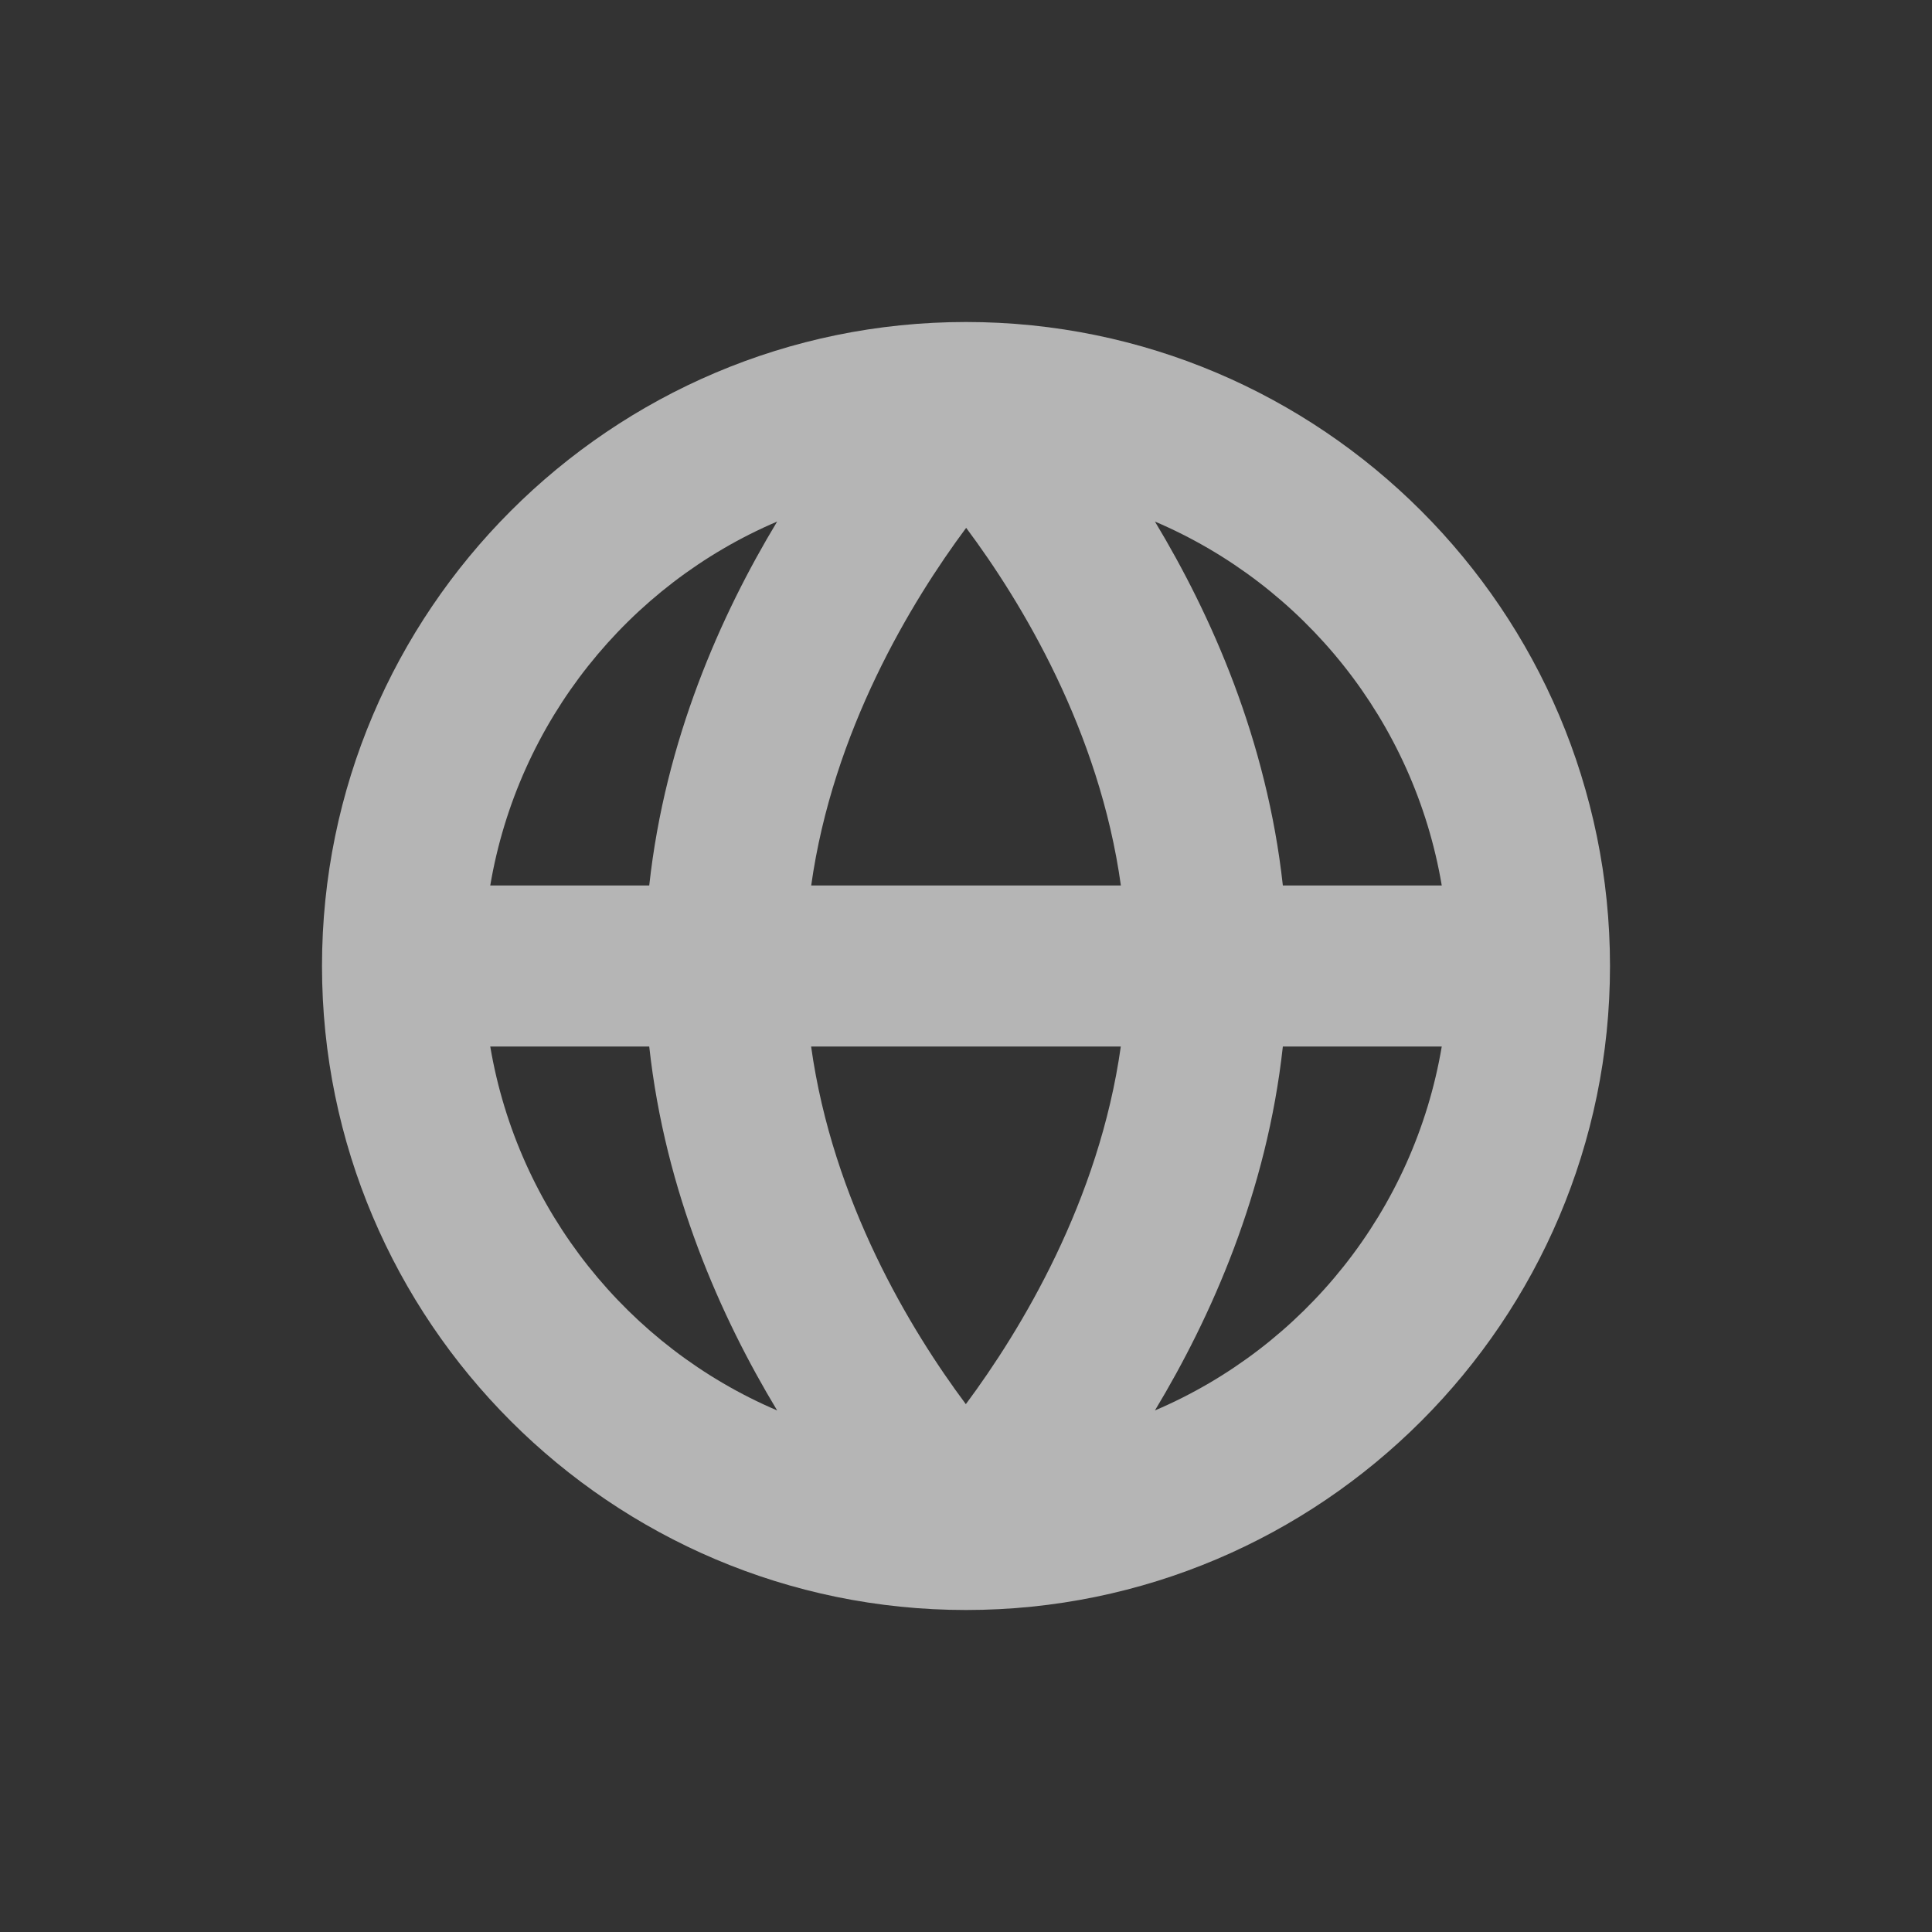 <svg width="24" height="24" viewBox="0 0 24 24" fill="none" xmlns="http://www.w3.org/2000/svg">
<rect x="0" y="0" width="24" height="24" fill="#333333" stroke="none"/>
<path fill-rule="evenodd" clip-rule="evenodd" d="M12 4C7.589 4 4 7.589 4 12C4 16.411 7.589 20 12 20C16.411 20 20 16.411 20 12C20 7.589 16.411 4 12 4ZM10.077 11C10.346 9.084 11.316 7.48 12.002 6.557C12.689 7.477 13.657 9.076 13.924 11H10.077ZM15.936 11H17.91C17.566 8.962 16.197 7.268 14.347 6.479C15.046 7.639 15.738 9.191 15.936 11ZM14.347 17.521C15.046 16.361 15.738 14.809 15.936 13H17.91C17.566 15.038 16.197 16.732 14.347 17.521ZM10.076 13C10.344 14.924 11.312 16.524 11.998 17.443C12.684 16.521 13.654 14.916 13.923 13H10.076ZM6.09 13H8.065C8.263 14.809 8.954 16.361 9.654 17.521C7.804 16.732 6.435 15.038 6.09 13ZM8.065 11C8.263 9.191 8.954 7.639 9.654 6.479C7.804 7.268 6.435 8.962 6.09 11H8.065Z" fill="#FAFAFA" fill-opacity="0.65"/>
</svg>
